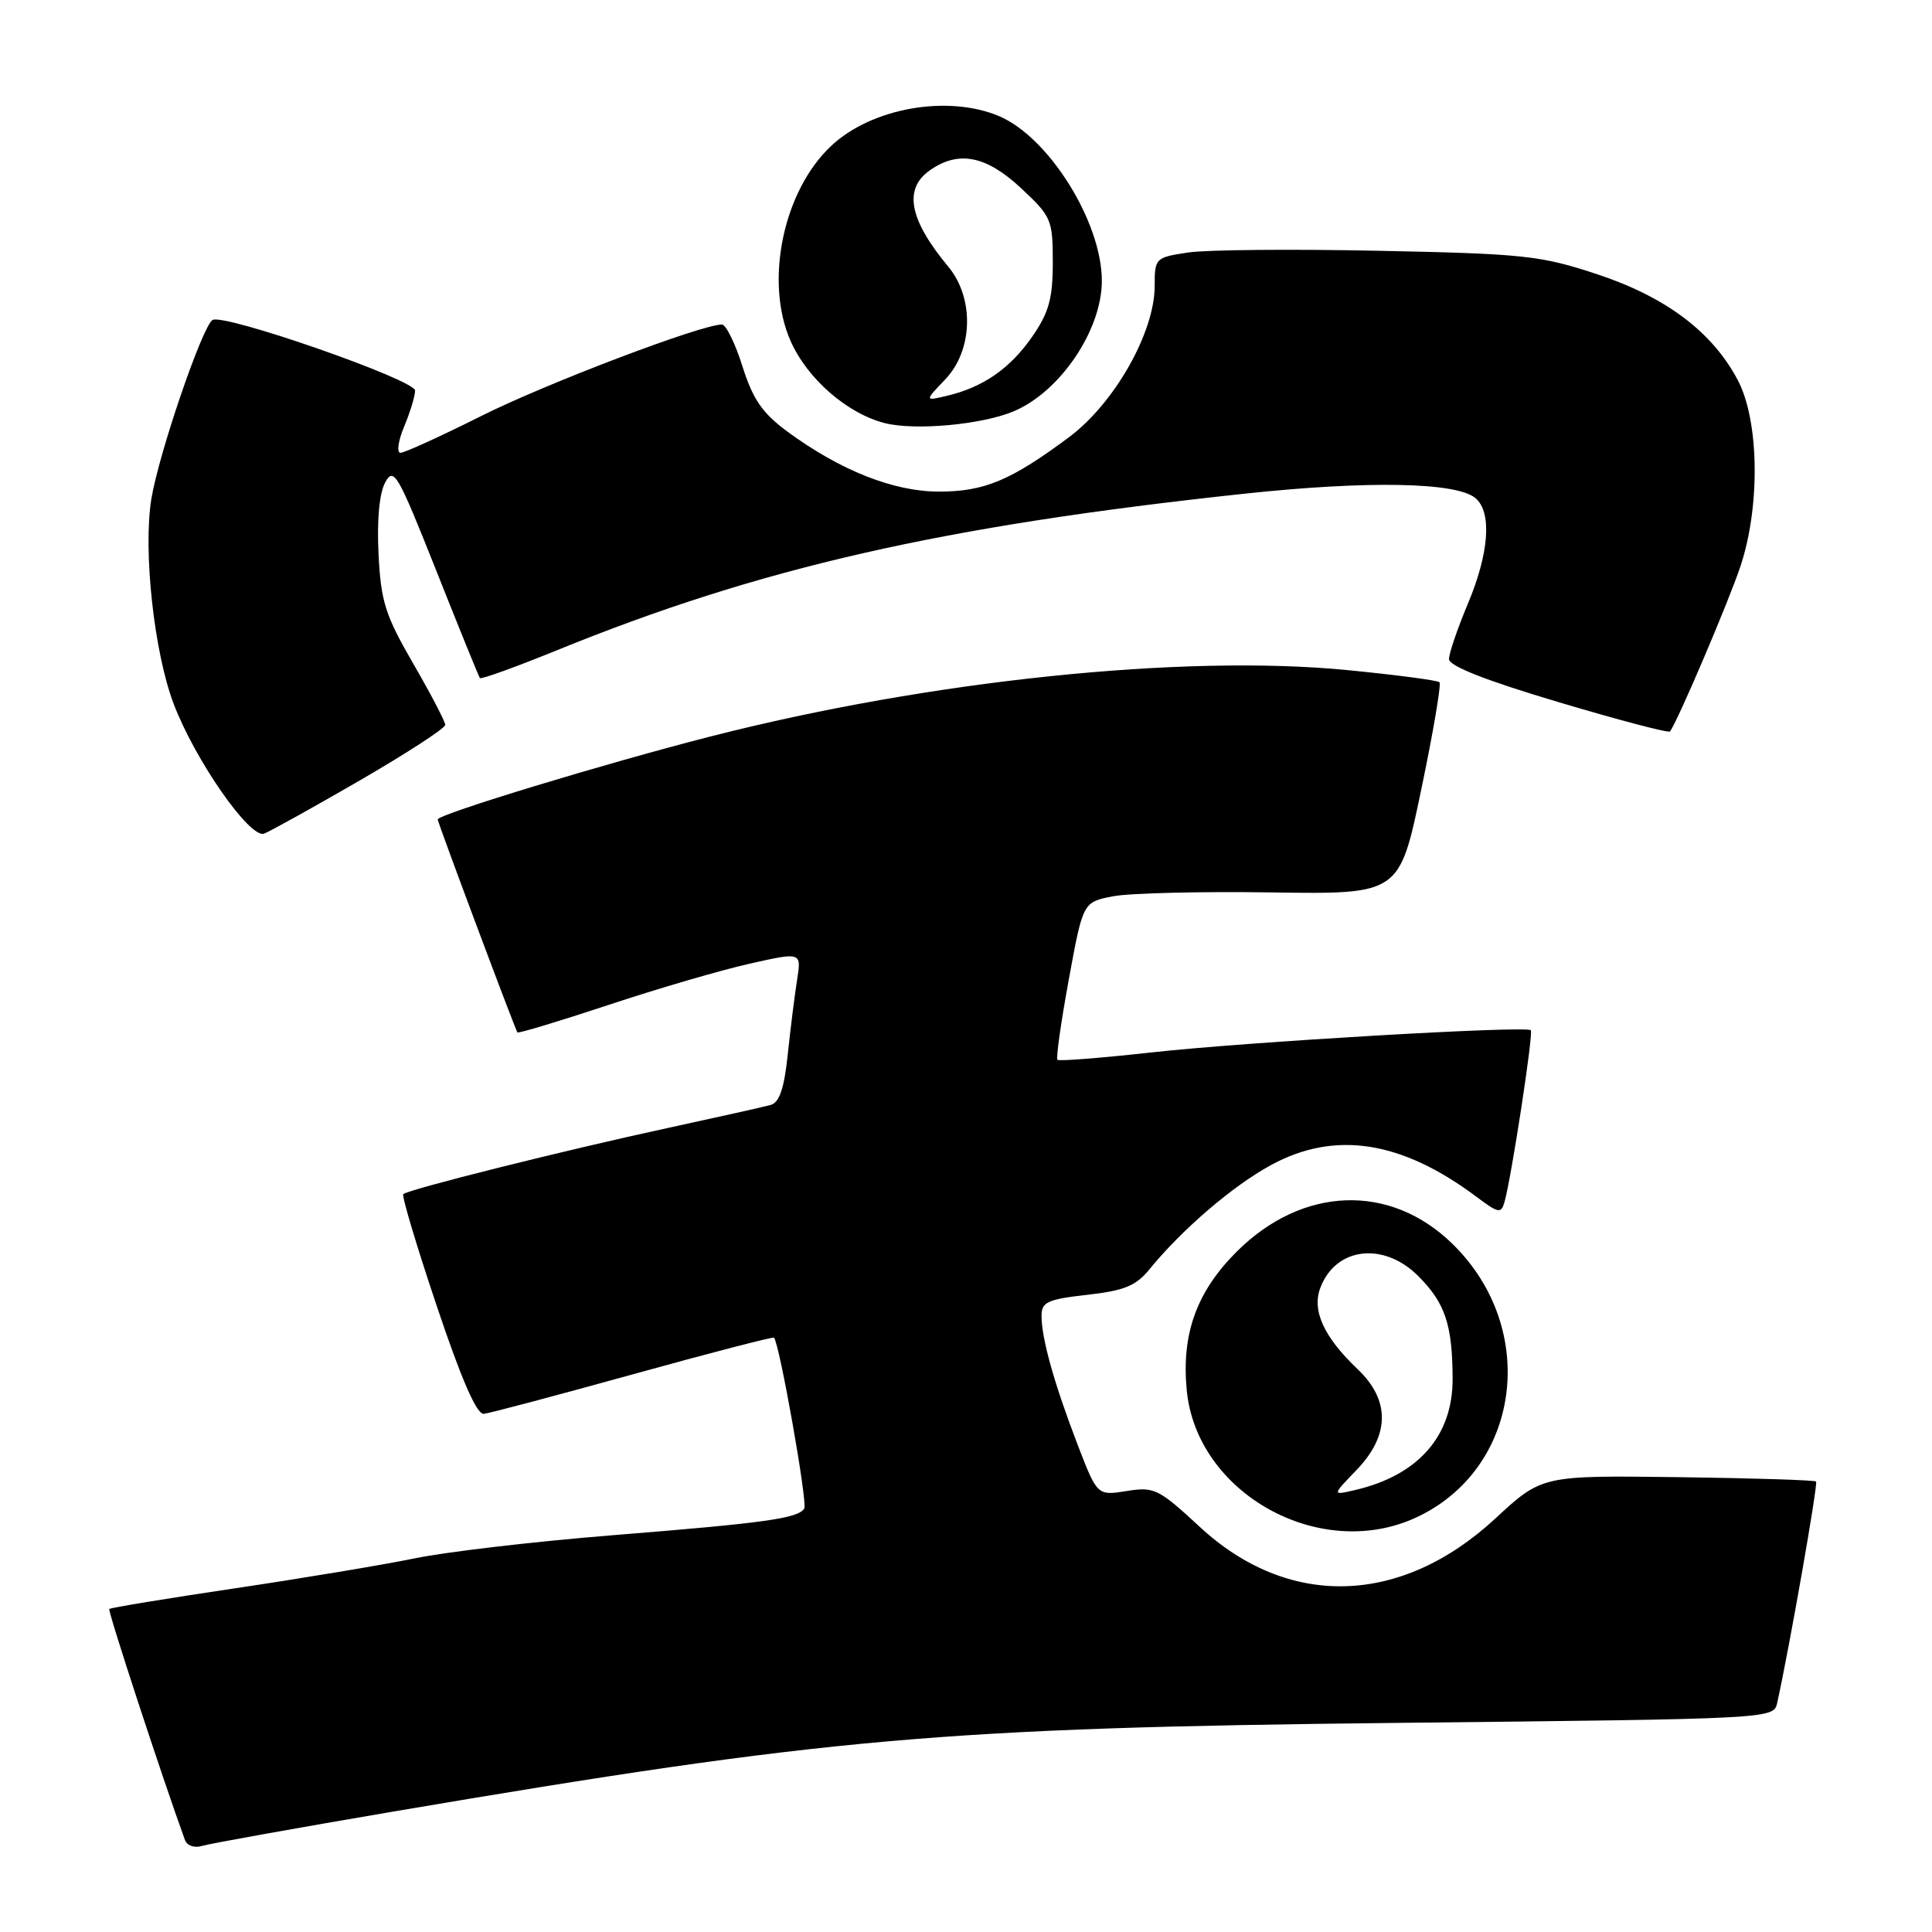 <?xml version="1.0" encoding="UTF-8" standalone="no"?>
<!DOCTYPE svg PUBLIC "-//W3C//DTD SVG 1.1//EN" "http://www.w3.org/Graphics/SVG/1.1/DTD/svg11.dtd" >
<svg xmlns="http://www.w3.org/2000/svg" xmlns:xlink="http://www.w3.org/1999/xlink" version="1.1" viewBox="0 0 256 256">
 <g >
 <path fill="currentColor"
d=" M 52.00 240.06 C 109.74 230.26 124.73 228.94 185.26 228.29 C 235.00 227.76 235.02 227.76 235.49 225.63 C 237.12 218.26 240.92 196.59 240.64 196.31 C 240.45 196.12 232.20 195.86 222.30 195.73 C 204.31 195.50 204.31 195.50 198.13 201.22 C 185.65 212.77 170.73 213.20 158.99 202.33 C 153.52 197.27 152.95 196.98 149.28 197.57 C 145.39 198.19 145.39 198.19 142.76 191.35 C 139.70 183.37 138.01 177.37 138.01 174.38 C 138.00 172.53 138.76 172.17 144.06 171.57 C 148.96 171.02 150.53 170.38 152.31 168.19 C 156.60 162.92 163.35 157.13 168.39 154.39 C 176.88 149.76 185.70 151.13 195.68 158.61 C 198.57 160.78 198.91 160.84 199.36 159.25 C 200.27 156.02 203.21 136.87 202.84 136.51 C 202.22 135.89 164.95 138.07 152.50 139.46 C 145.90 140.19 140.33 140.63 140.12 140.43 C 139.91 140.23 140.58 135.45 141.62 129.80 C 143.50 119.53 143.50 119.53 147.50 118.76 C 149.70 118.34 159.13 118.11 168.47 118.25 C 185.43 118.50 185.43 118.50 188.31 104.68 C 189.90 97.08 190.99 90.66 190.74 90.40 C 190.48 90.15 184.98 89.42 178.51 88.79 C 156.83 86.67 123.22 90.16 94.25 97.56 C 80.33 101.11 58.00 107.90 58.00 108.58 C 58.00 109.00 68.21 136.27 68.56 136.80 C 68.67 136.96 74.10 135.32 80.63 133.16 C 87.16 130.99 95.58 128.53 99.35 127.69 C 106.20 126.15 106.20 126.15 105.62 129.83 C 105.30 131.85 104.74 136.30 104.38 139.73 C 103.91 144.22 103.28 146.08 102.12 146.41 C 101.23 146.66 95.10 148.03 88.50 149.46 C 74.94 152.39 54.05 157.61 53.44 158.23 C 53.21 158.45 55.21 165.13 57.88 173.07 C 61.15 182.82 63.17 187.45 64.11 187.34 C 64.88 187.26 73.79 184.89 83.91 182.09 C 94.04 179.28 102.43 177.11 102.56 177.25 C 103.29 178.04 107.03 199.14 106.57 199.88 C 105.76 201.20 101.45 201.80 81.00 203.44 C 70.83 204.26 59.12 205.63 55.00 206.48 C 50.88 207.33 40.14 209.12 31.13 210.46 C 22.13 211.80 14.64 213.03 14.48 213.20 C 14.25 213.43 21.56 235.72 24.51 243.82 C 24.78 244.55 25.77 244.90 26.75 244.60 C 27.71 244.30 39.07 242.26 52.00 240.06 Z  M 187.51 201.14 C 201.49 194.78 204.04 176.14 192.47 164.83 C 184.20 156.74 172.57 157.16 163.86 165.86 C 158.55 171.16 156.53 176.77 157.25 184.22 C 158.56 197.85 174.78 206.92 187.51 201.14 Z  M 47.75 103.37 C 53.94 99.78 59.00 96.49 59.00 96.05 C 59.00 95.62 57.09 91.97 54.76 87.94 C 51.05 81.53 50.47 79.72 50.16 73.43 C 49.93 68.97 50.26 65.38 51.03 63.95 C 52.17 61.82 52.68 62.71 57.79 75.57 C 60.83 83.23 63.44 89.66 63.59 89.85 C 63.75 90.04 68.29 88.40 73.68 86.21 C 100.70 75.20 124.87 69.70 164.97 65.41 C 181.28 63.67 192.96 63.89 195.49 65.99 C 197.72 67.84 197.33 73.27 194.50 80.00 C 193.13 83.27 192.00 86.56 192.00 87.33 C 192.00 88.25 196.88 90.17 206.49 93.03 C 214.46 95.41 221.12 97.16 221.29 96.92 C 222.35 95.46 229.12 79.57 230.63 75.00 C 233.27 67.05 233.10 55.72 230.26 50.36 C 226.87 43.95 220.71 39.33 211.55 36.31 C 204.13 33.86 201.87 33.62 182.67 33.23 C 171.22 32.99 159.86 33.09 157.42 33.46 C 153.09 34.11 153.00 34.20 153.00 37.90 C 153.00 44.04 147.68 53.43 141.65 57.93 C 133.94 63.67 130.43 65.14 124.41 65.14 C 118.40 65.14 111.32 62.33 104.31 57.17 C 101.01 54.73 99.76 52.91 98.38 48.54 C 97.42 45.49 96.19 43.00 95.66 43.00 C 92.92 43.00 72.30 50.84 63.77 55.12 C 58.42 57.80 53.60 60.00 53.07 60.00 C 52.54 60.00 52.75 58.44 53.55 56.53 C 54.35 54.62 55.00 52.47 55.00 51.75 C 55.00 50.33 29.64 41.49 28.16 42.40 C 26.80 43.24 21.01 60.20 20.05 66.14 C 18.95 72.97 20.41 86.43 23.01 93.26 C 25.85 100.73 33.12 111.17 35.00 110.46 C 35.82 110.14 41.56 106.95 47.75 103.37 Z  M 134.32 54.50 C 140.48 51.91 146.00 43.74 146.00 37.21 C 146.00 29.41 138.95 18.13 132.34 15.37 C 125.54 12.53 115.52 14.30 110.17 19.30 C 103.78 25.25 101.27 37.30 104.76 45.19 C 106.97 50.20 112.29 54.82 117.26 56.07 C 121.30 57.08 130.12 56.27 134.32 54.50 Z  M 179.75 194.78 C 184.17 190.20 184.22 185.54 179.91 181.44 C 175.41 177.16 173.80 173.65 174.96 170.62 C 177.00 165.25 183.34 164.50 187.92 169.08 C 191.49 172.65 192.45 175.51 192.48 182.68 C 192.51 190.28 187.92 195.51 179.50 197.45 C 176.50 198.15 176.50 198.15 179.75 194.78 Z  M 125.25 50.27 C 128.94 46.41 129.12 39.50 125.65 35.33 C 120.46 29.09 119.69 25.03 123.22 22.56 C 127.01 19.90 130.67 20.62 135.29 24.93 C 139.32 28.69 139.50 29.11 139.50 34.76 C 139.50 39.57 138.99 41.41 136.77 44.61 C 133.84 48.83 130.29 51.30 125.50 52.44 C 122.50 53.15 122.50 53.15 125.25 50.27 Z "/>
</g>
</svg>